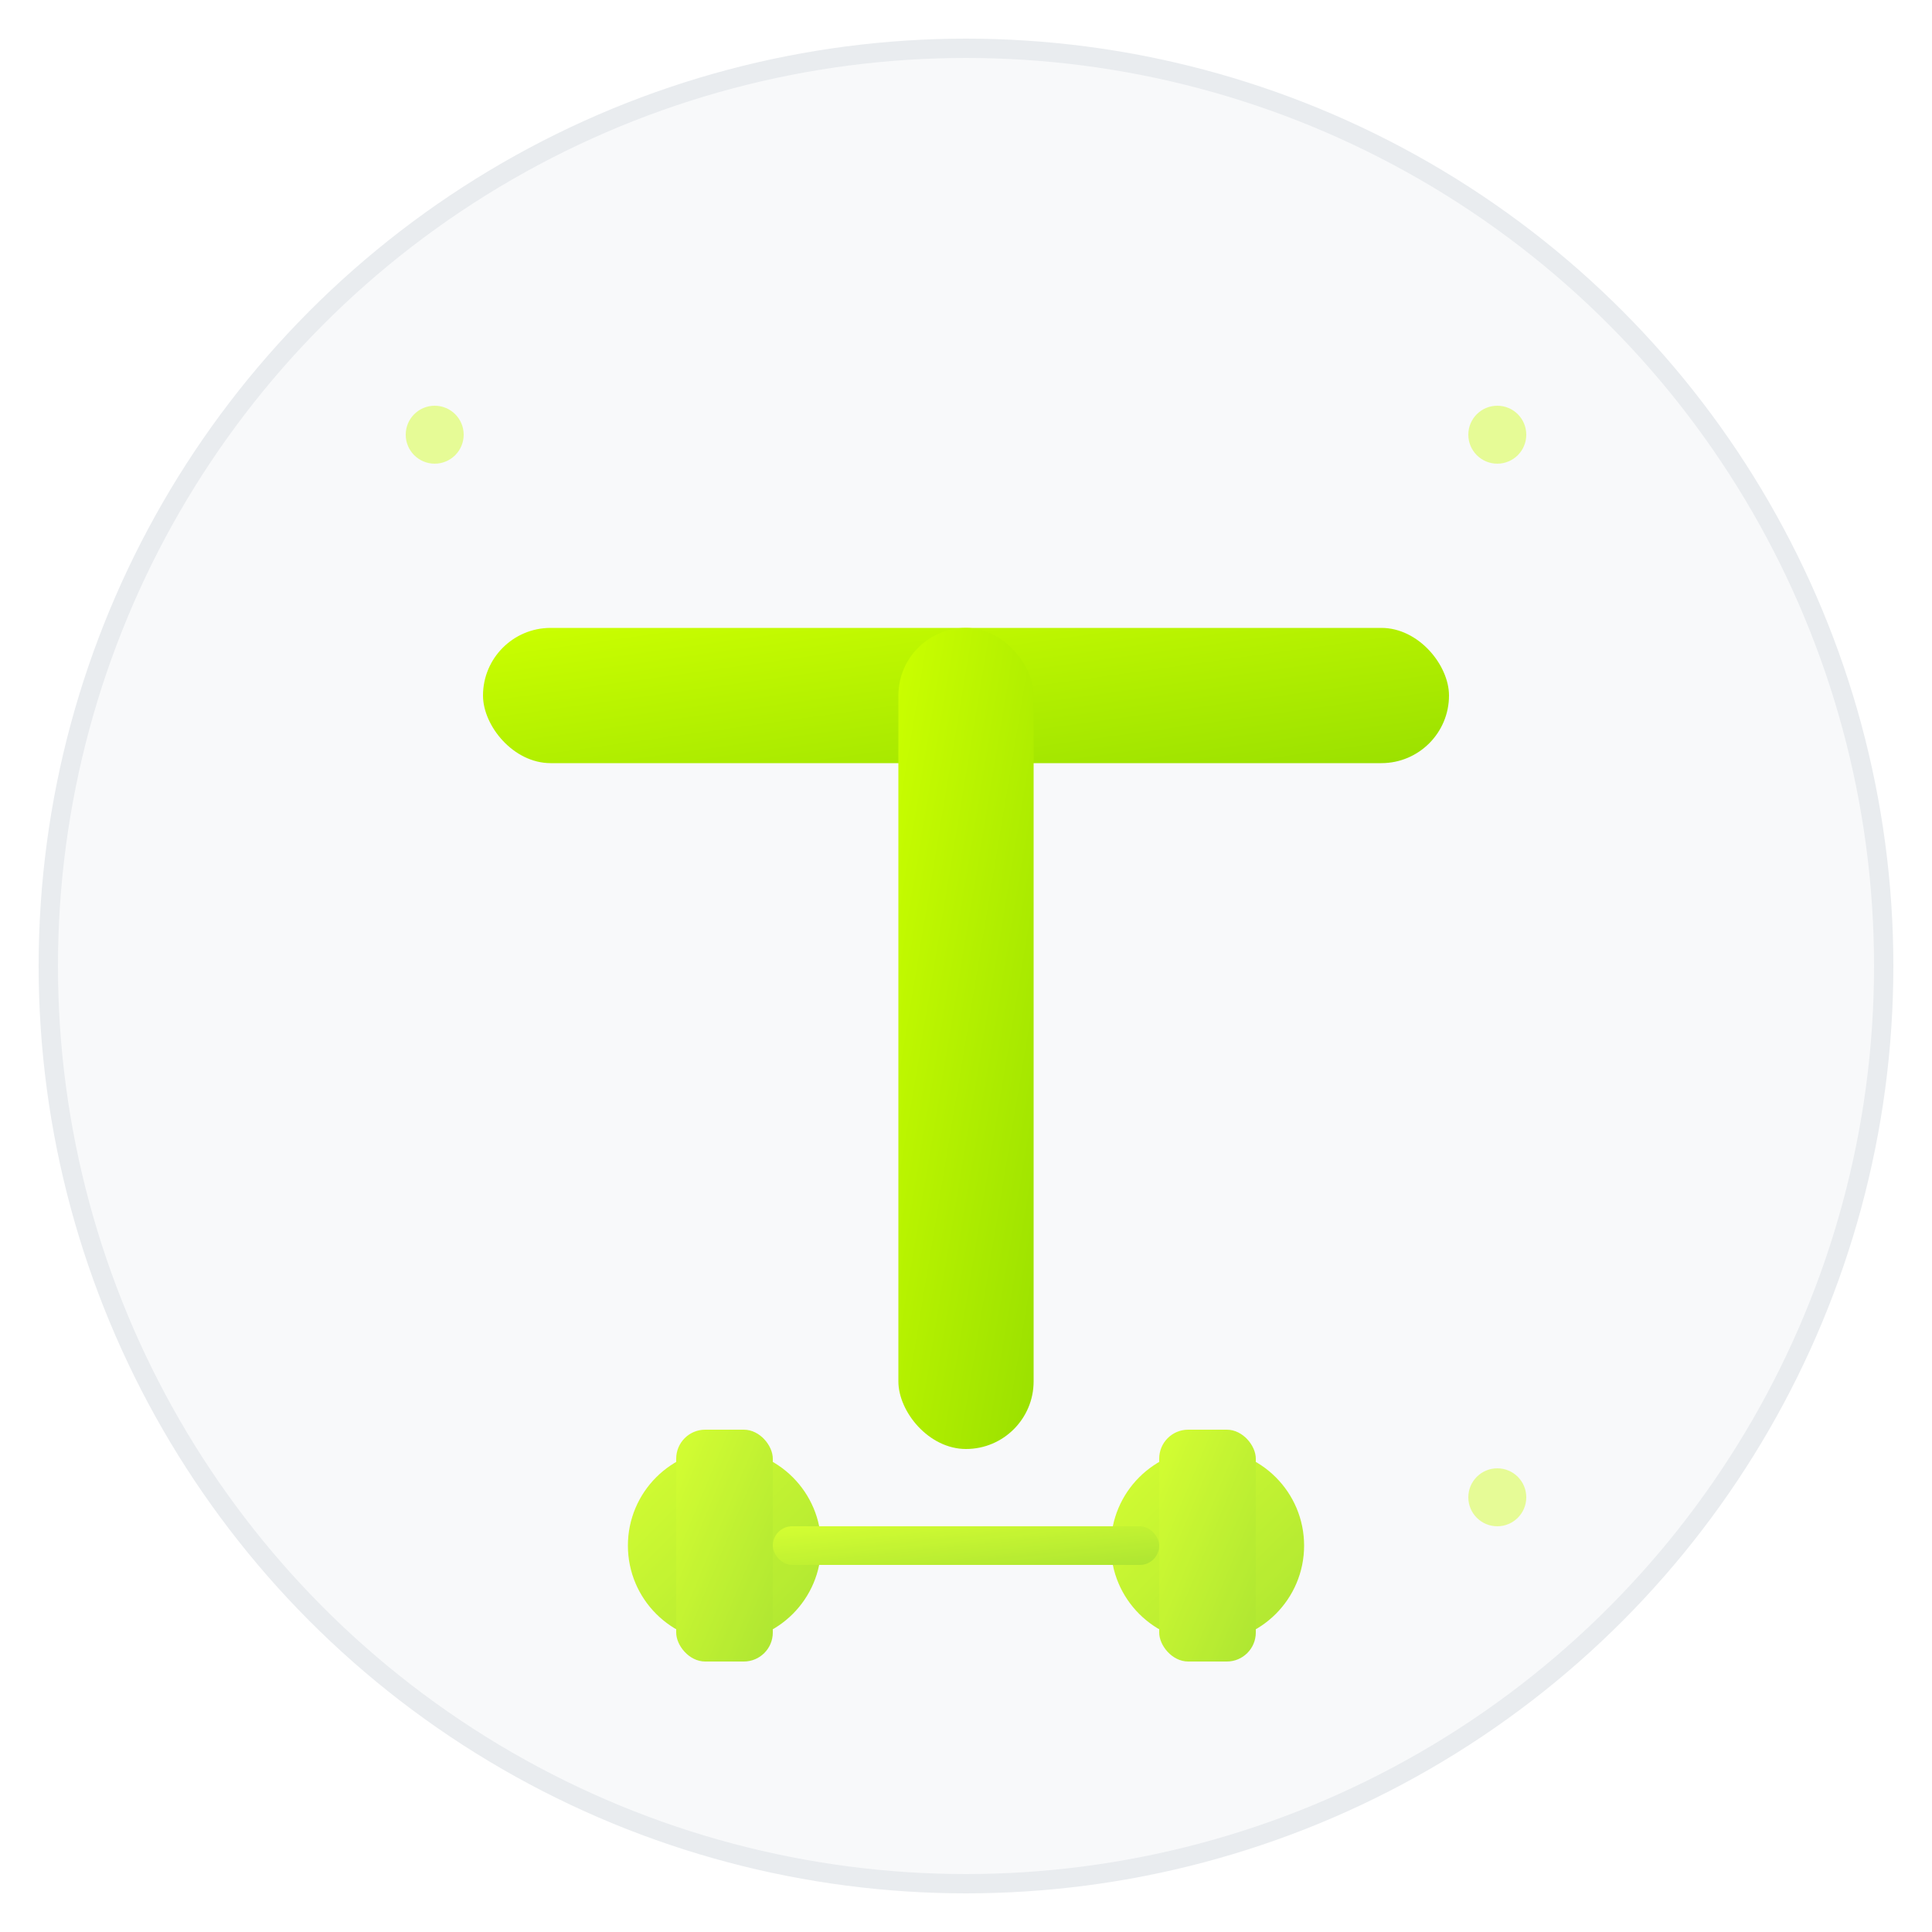 <svg width="200" height="200" viewBox="0 0 200 200" fill="none" xmlns="http://www.w3.org/2000/svg">
  <defs>
    <linearGradient id="mainGrad" x1="0%" y1="0%" x2="100%" y2="100%">
      <stop offset="0%" style="stop-color:#CBFF00;stop-opacity:1" />
      <stop offset="100%" style="stop-color:#9AE000;stop-opacity:1" />
    </linearGradient>
    <filter id="glow">
      <feGaussianBlur stdDeviation="2" result="coloredBlur"/>
      <feMerge> 
        <feMergeNode in="coloredBlur"/>
        <feMergeNode in="SourceGraphic"/>
      </feMerge>
    </filter>
  </defs>
  
  <!-- Clean circular background - subtle gray -->
  <circle cx="100" cy="100" r="95" fill="#f8f9fa" stroke="#e9ecef" stroke-width="2"/>
  
  <!-- Main "T" for TrainUp -->
  <g filter="url(#glow)">
    <!-- Top horizontal bar -->
    <rect x="50" y="65" width="100" height="14" rx="7" fill="url(#mainGrad)"/>
    <!-- Vertical stem -->
    <rect x="93" y="65" width="14" height="85" rx="7" fill="url(#mainGrad)"/>
  </g>
  
  <!-- Athletic elements - barbell -->
  <g fill="url(#mainGrad)" opacity="0.8">
    <!-- Left weight -->
    <circle cx="75" cy="160" r="10"/>
    <rect x="70" y="148" width="10" height="24" rx="3"/>
    
    <!-- Right weight -->
    <circle cx="125" cy="160" r="10"/>
    <rect x="120" y="148" width="10" height="24" rx="3"/>
    
    <!-- Bar connecting weights -->
    <rect x="80" y="158" width="40" height="4" rx="2"/>
  </g>
  
  <!-- Accent dots for energy/movement -->
  <g fill="#CBFF00" opacity="0.4">
    <circle cx="45" cy="45" r="3"/>
    <circle cx="155" cy="45" r="3"/>
    <circle cx="155" cy="155" r="3"/>
  </g>
</svg>